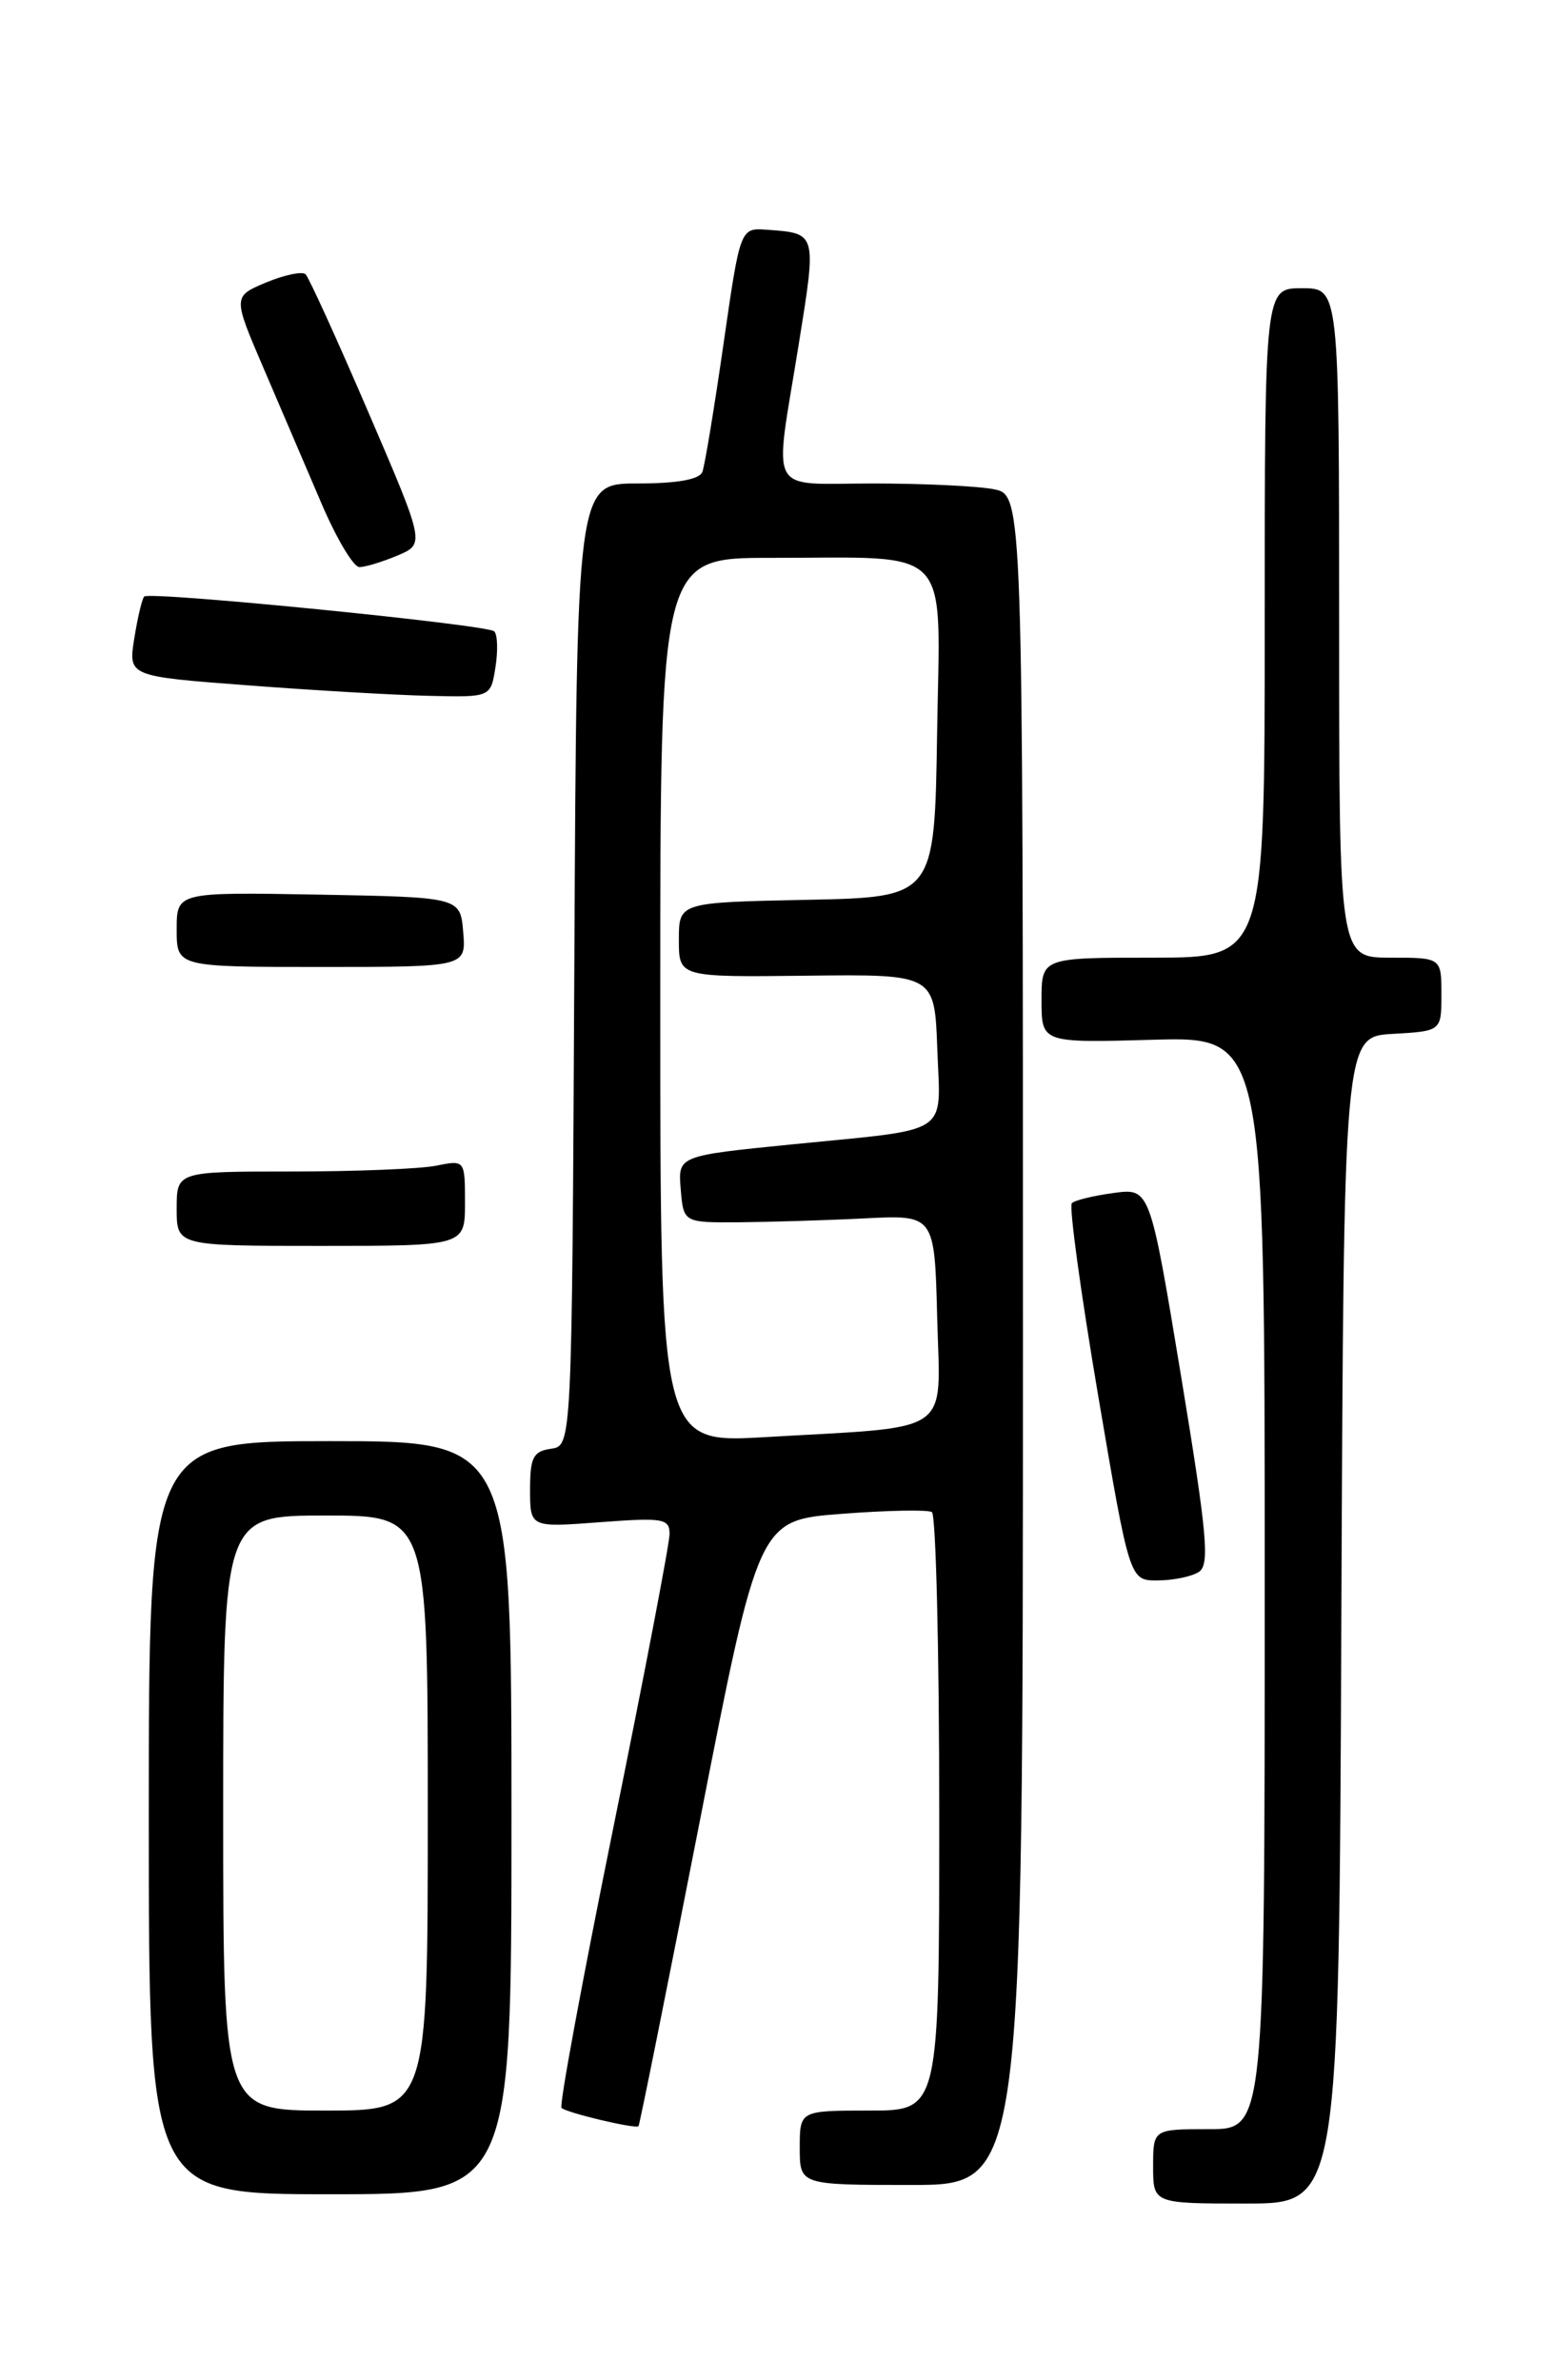 <?xml version="1.0" encoding="UTF-8" standalone="no"?>
<!DOCTYPE svg PUBLIC "-//W3C//DTD SVG 1.1//EN" "http://www.w3.org/Graphics/SVG/1.1/DTD/svg11.dtd" >
<svg xmlns="http://www.w3.org/2000/svg" xmlns:xlink="http://www.w3.org/1999/xlink" version="1.1" viewBox="0 0 167 256">
 <g >
 <path fill="currentColor"
d=" M 144.24 174.25 C 144.50 111.50 144.50 111.50 149.75 111.20 C 155.00 110.90 155.00 110.90 155.00 106.95 C 155.00 103.00 155.00 103.00 149.50 103.00 C 144.00 103.00 144.00 103.00 144.00 67.00 C 144.00 31.00 144.00 31.00 140.00 31.00 C 136.00 31.00 136.00 31.00 136.00 67.00 C 136.00 103.00 136.00 103.00 124.00 103.00 C 112.00 103.00 112.00 103.00 112.00 107.58 C 112.00 112.17 112.00 112.17 124.00 111.83 C 136.00 111.50 136.00 111.50 136.00 170.25 C 136.00 229.00 136.00 229.00 130.00 229.00 C 124.00 229.00 124.00 229.00 124.00 233.00 C 124.00 237.00 124.00 237.00 133.99 237.00 C 143.98 237.00 143.98 237.00 144.24 174.25 Z  M 55.00 195.50 C 55.00 155.00 55.00 155.00 35.50 155.00 C 16.00 155.00 16.00 155.00 16.00 195.50 C 16.00 236.00 16.00 236.00 35.50 236.00 C 55.00 236.00 55.00 236.00 55.00 195.50 Z  M 110.00 144.12 C 110.00 53.25 110.00 53.25 106.87 52.62 C 105.16 52.28 99.31 52.00 93.87 52.00 C 82.37 52.00 83.22 53.58 85.87 37.16 C 87.83 24.97 87.87 25.11 82.48 24.71 C 79.60 24.50 79.60 24.50 77.80 37.00 C 76.81 43.88 75.79 50.06 75.53 50.75 C 75.22 51.57 72.84 52.00 68.54 52.00 C 62.02 52.00 62.02 52.00 61.76 103.75 C 61.50 155.50 61.50 155.50 59.25 155.82 C 57.34 156.09 57.00 156.75 57.00 160.21 C 57.00 164.29 57.00 164.29 64.50 163.72 C 71.32 163.21 72.00 163.32 72.00 164.99 C 72.00 166.00 69.28 180.20 65.96 196.54 C 62.64 212.88 60.12 226.46 60.38 226.71 C 60.91 227.24 68.33 229.00 68.66 228.68 C 68.78 228.56 71.73 213.84 75.23 195.98 C 81.58 163.50 81.58 163.50 90.50 162.82 C 95.40 162.44 99.77 162.36 100.21 162.63 C 100.64 162.90 101.00 177.49 101.00 195.06 C 101.00 227.00 101.00 227.00 93.50 227.00 C 86.00 227.00 86.00 227.00 86.00 231.00 C 86.00 235.00 86.00 235.00 98.00 235.00 C 110.00 235.00 110.00 235.00 110.00 144.12 Z  M 128.91 169.07 C 130.11 168.32 129.82 165.09 127.00 147.98 C 123.66 127.78 123.66 127.78 119.75 128.31 C 117.60 128.60 115.57 129.09 115.26 129.41 C 114.94 129.73 116.21 138.99 118.07 149.99 C 121.47 170.00 121.47 170.00 124.48 169.98 C 126.14 169.98 128.14 169.57 128.91 169.07 Z  M 50.00 129.38 C 50.00 124.75 50.00 124.75 46.88 125.38 C 45.16 125.72 38.18 126.00 31.38 126.00 C 19.00 126.00 19.00 126.00 19.00 130.00 C 19.00 134.00 19.00 134.00 34.50 134.00 C 50.00 134.00 50.00 134.00 50.00 129.38 Z  M 49.81 100.25 C 49.50 96.50 49.50 96.50 34.25 96.22 C 19.00 95.95 19.00 95.95 19.00 99.97 C 19.00 104.00 19.00 104.00 34.56 104.00 C 50.12 104.00 50.12 104.00 49.81 100.25 Z  M 53.28 71.75 C 53.56 69.96 53.50 68.23 53.14 67.90 C 52.36 67.18 16.10 63.57 15.51 64.16 C 15.28 64.39 14.80 66.41 14.44 68.66 C 13.79 72.74 13.79 72.74 26.64 73.71 C 33.71 74.25 42.49 74.76 46.14 74.84 C 52.77 75.00 52.77 75.00 53.28 71.75 Z  M 42.74 59.75 C 45.70 58.50 45.70 58.50 39.60 44.31 C 36.25 36.51 33.21 29.84 32.86 29.50 C 32.51 29.16 30.60 29.56 28.62 30.38 C 25.03 31.89 25.03 31.89 28.38 39.69 C 30.22 43.99 33.02 50.53 34.61 54.24 C 36.20 57.95 38.01 60.98 38.64 60.99 C 39.26 61.00 41.10 60.44 42.74 59.75 Z  M 24.00 195.00 C 24.00 163.00 24.00 163.00 35.00 163.00 C 46.00 163.00 46.00 163.00 46.00 195.00 C 46.00 227.00 46.00 227.00 35.00 227.00 C 24.00 227.00 24.00 227.00 24.00 195.00 Z  M 71.00 107.61 C 71.00 60.00 71.00 60.00 82.87 60.00 C 102.69 60.00 101.09 58.31 100.77 78.88 C 100.50 96.50 100.50 96.50 86.75 96.78 C 73.00 97.06 73.00 97.06 73.00 101.08 C 73.00 105.10 73.00 105.10 86.75 104.94 C 100.50 104.78 100.50 104.78 100.79 112.81 C 101.13 122.27 102.53 121.35 85.20 123.08 C 72.90 124.31 72.90 124.31 73.20 127.90 C 73.50 131.50 73.50 131.50 79.50 131.46 C 82.80 131.43 88.88 131.25 93.00 131.04 C 100.50 130.66 100.50 130.66 100.78 141.74 C 101.11 154.52 102.75 153.38 82.25 154.57 C 71.00 155.22 71.00 155.22 71.00 107.61 Z "/>
</g>
</svg>